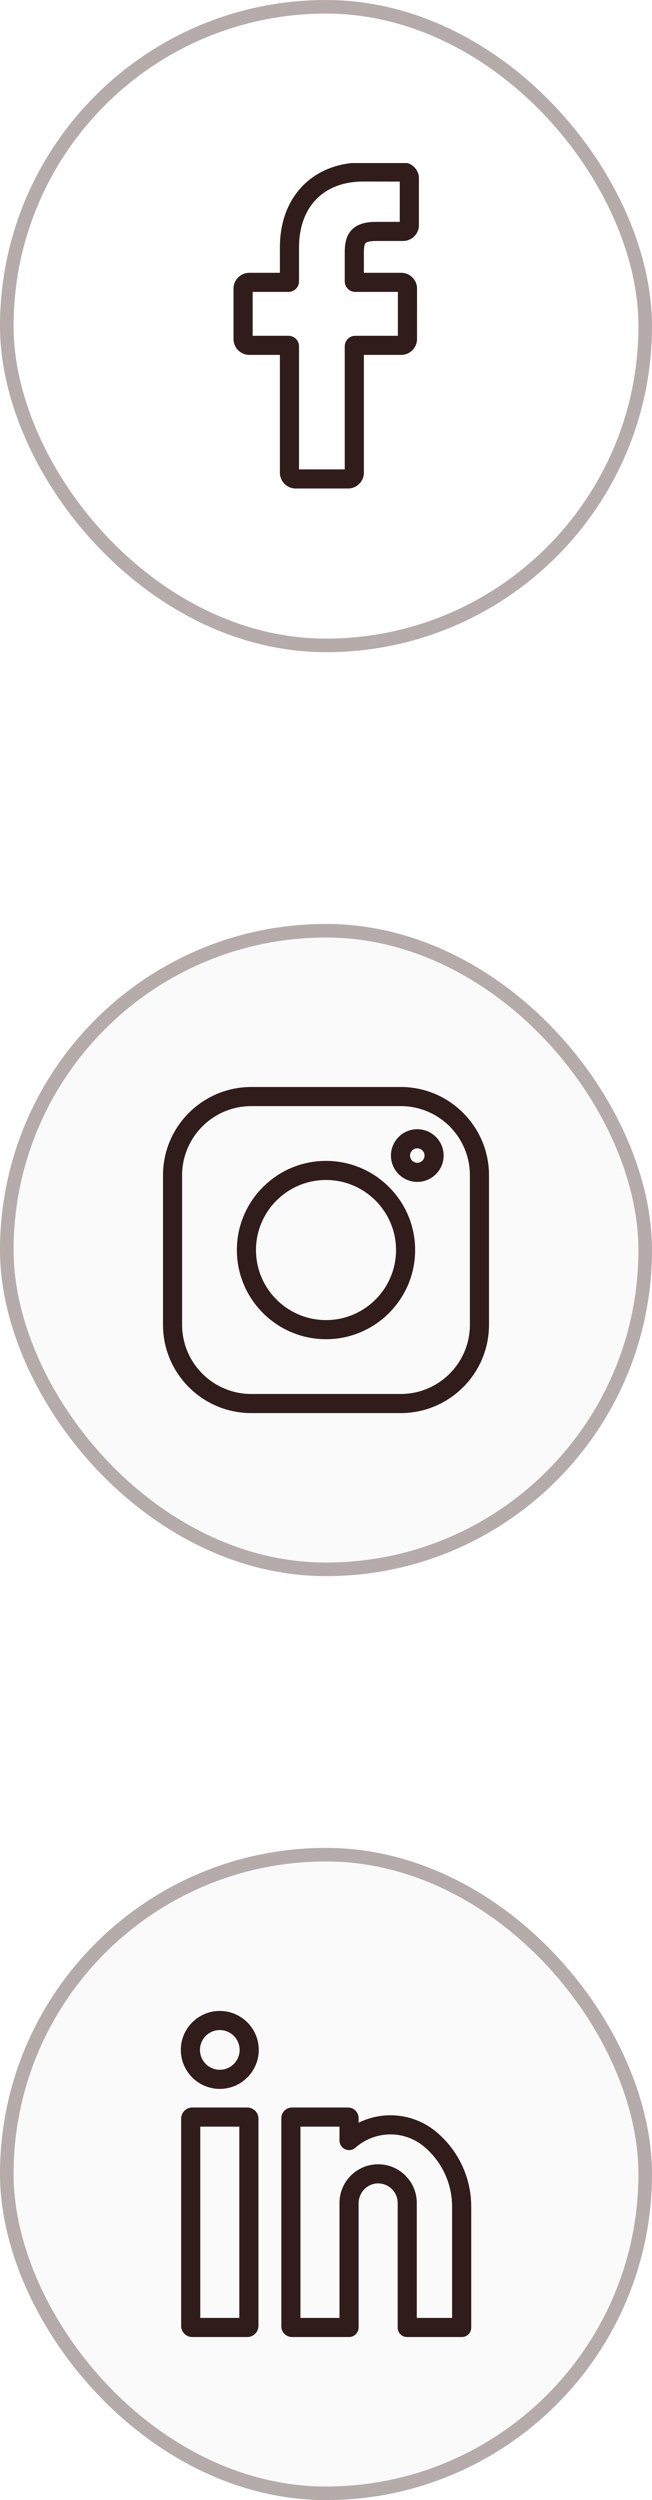<svg width="48" height="184" viewBox="0 0 48 184" fill="none" xmlns="http://www.w3.org/2000/svg">
<g filter="url(#filter0_b_463_1288)">
<g filter="url(#filter1_b_463_1288)">
<rect width="48" height="48" rx="24" fill="white"/>
<g clip-path="url(#clip0_463_1288)">
<path d="M25.622 35.953H21.771C21.128 35.953 20.605 35.431 20.605 34.789V26.12H18.358C17.715 26.12 17.191 25.598 17.191 24.956V21.241C17.191 20.599 17.715 20.077 18.358 20.077H20.605V18.217C20.605 16.372 21.185 14.803 22.282 13.679C23.385 12.55 24.926 11.953 26.739 11.953L29.676 11.958C30.318 11.959 30.84 12.481 30.84 13.122V16.571C30.84 17.213 30.317 17.735 29.674 17.735L27.697 17.736C27.093 17.736 26.94 17.857 26.907 17.894C26.853 17.955 26.789 18.128 26.789 18.607V20.077H29.525C29.731 20.077 29.931 20.128 30.102 20.223C30.473 20.429 30.703 20.82 30.703 21.241L30.701 24.956C30.701 25.598 30.178 26.12 29.535 26.12H26.789V34.789C26.789 35.431 26.265 35.953 25.622 35.953ZM22.014 34.546H25.379V25.49C25.379 25.061 25.728 24.713 26.157 24.713H29.291L29.293 21.484H26.157C25.728 21.484 25.379 21.135 25.379 20.707V18.607C25.379 18.058 25.435 17.432 25.85 16.962C26.353 16.395 27.144 16.329 27.696 16.329L29.43 16.328V13.364L26.738 13.36C23.825 13.36 22.014 15.221 22.014 18.217V20.707C22.014 21.135 21.665 21.484 21.236 21.484H18.601V24.713H21.236C21.665 24.713 22.014 25.061 22.014 25.49V34.546ZM29.673 13.365H29.673H29.673Z" fill="#311C1C"/>
</g>
<rect x="0.5" y="0.5" width="47" height="47" rx="23.5" stroke="#B5ABAA"/>
</g>
<g filter="url(#filter2_b_463_1288)">
<rect y="68" width="48" height="48" rx="24" fill="#FAFAFA"/>
<g clip-path="url(#clip1_463_1288)">
<path d="M29.503 80H18.497C14.914 80 12 82.914 12 86.497V97.504C12 101.086 14.914 104 18.497 104H29.504C33.086 104 36 101.086 36 97.504V86.497C36 82.914 33.086 80 29.503 80V80ZM34.593 97.504C34.593 100.31 32.31 102.593 29.503 102.593H18.497C15.69 102.593 13.407 100.31 13.407 97.504V86.497C13.407 83.69 15.69 81.407 18.497 81.407H29.504C32.31 81.407 34.593 83.69 34.593 86.497V97.504Z" fill="#311C1C"/>
<path d="M24 85.438C20.381 85.438 17.438 88.381 17.438 92C17.438 95.618 20.381 98.562 24 98.562C27.618 98.562 30.562 95.618 30.562 92C30.562 88.381 27.618 85.438 24 85.438ZM24 97.155C21.157 97.155 18.845 94.843 18.845 92C18.845 89.157 21.157 86.844 24 86.844C26.843 86.844 29.155 89.157 29.155 92C29.155 94.843 26.843 97.155 24 97.155Z" fill="#311C1C"/>
<path d="M30.72 83.107C29.651 83.107 28.781 83.977 28.781 85.046C28.781 86.116 29.651 86.986 30.72 86.986C31.79 86.986 32.66 86.116 32.66 85.046C32.66 83.977 31.79 83.107 30.72 83.107ZM30.72 85.579C30.427 85.579 30.188 85.34 30.188 85.046C30.188 84.753 30.427 84.514 30.72 84.514C31.014 84.514 31.253 84.753 31.253 85.046C31.253 85.34 31.014 85.579 30.72 85.579Z" fill="#311C1C"/>
</g>
<rect x="0.5" y="68.5" width="47" height="47" rx="23.5" stroke="#B5ABAA"/>
</g>
<g filter="url(#filter3_b_463_1288)">
<rect y="136" width="48" height="48" rx="24" fill="#FAFAFA"/>
<path d="M18.204 155.107H14.158C13.705 155.107 13.336 155.476 13.336 155.93V171.178C13.336 171.631 13.705 172 14.158 172H18.204C18.658 172 19.027 171.631 19.027 171.178V155.93C19.027 155.476 18.658 155.107 18.204 155.107ZM17.618 170.592H14.744V156.516H17.618V170.592Z" fill="#311C1C"/>
<path d="M16.181 148C14.599 148 13.312 149.287 13.312 150.869C13.312 152.451 14.599 153.738 16.181 153.738C17.763 153.738 19.05 152.451 19.05 150.869C19.05 149.287 17.763 148 16.181 148ZM16.181 152.329C15.376 152.329 14.721 151.674 14.721 150.869C14.721 150.063 15.376 149.408 16.181 149.408C16.987 149.408 17.642 150.063 17.642 150.869C17.642 151.674 16.987 152.329 16.181 152.329Z" fill="#311C1C"/>
<path d="M32.11 156.895C31.143 156.088 29.913 155.656 28.649 155.679C27.864 155.694 27.097 155.883 26.401 156.226V155.893C26.401 155.459 26.05 155.107 25.616 155.107H21.497C21.063 155.107 20.711 155.459 20.711 155.893V171.214C20.711 171.648 21.063 172 21.497 172H25.697C26.086 172 26.401 171.684 26.401 171.296V162.161C26.401 161.379 27.013 160.717 27.795 160.694C28.607 160.67 29.276 161.323 29.276 162.13V171.31C29.276 171.691 29.584 172 29.965 172H34.002C34.383 172 34.692 171.691 34.692 171.31V162.409C34.692 160.274 33.751 158.264 32.11 156.895ZM33.283 170.592H30.684V162.13C30.684 160.561 29.407 159.285 27.838 159.285C26.27 159.285 24.993 160.561 24.993 162.13V170.592H22.119V156.516H24.993V157.539H24.994C24.994 157.705 25.052 157.871 25.17 158.006C25.428 158.297 25.873 158.324 26.164 158.066C26.858 157.452 27.75 157.104 28.675 157.087C29.601 157.07 30.5 157.386 31.208 157.976C32.527 159.077 33.283 160.693 33.283 162.409V170.592Z" fill="#311C1C"/>
<rect x="0.5" y="136.5" width="47" height="47" rx="23.5" stroke="#B5ABAA"/>
</g>
</g>
<defs>
<filter id="filter0_b_463_1288" x="-4" y="-4" width="56" height="192" filterUnits="userSpaceOnUse" color-interpolation-filters="sRGB">
<feFlood flood-opacity="0" result="BackgroundImageFix"/>
<feGaussianBlur in="BackgroundImageFix" stdDeviation="2"/>
<feComposite in2="SourceAlpha" operator="in" result="effect1_backgroundBlur_463_1288"/>
<feBlend mode="normal" in="SourceGraphic" in2="effect1_backgroundBlur_463_1288" result="shape"/>
</filter>
<filter id="filter1_b_463_1288" x="-50" y="-50" width="148" height="148" filterUnits="userSpaceOnUse" color-interpolation-filters="sRGB">
<feFlood flood-opacity="0" result="BackgroundImageFix"/>
<feGaussianBlur in="BackgroundImageFix" stdDeviation="25"/>
<feComposite in2="SourceAlpha" operator="in" result="effect1_backgroundBlur_463_1288"/>
<feBlend mode="normal" in="SourceGraphic" in2="effect1_backgroundBlur_463_1288" result="shape"/>
</filter>
<filter id="filter2_b_463_1288" x="-50" y="18" width="148" height="148" filterUnits="userSpaceOnUse" color-interpolation-filters="sRGB">
<feFlood flood-opacity="0" result="BackgroundImageFix"/>
<feGaussianBlur in="BackgroundImageFix" stdDeviation="25"/>
<feComposite in2="SourceAlpha" operator="in" result="effect1_backgroundBlur_463_1288"/>
<feBlend mode="normal" in="SourceGraphic" in2="effect1_backgroundBlur_463_1288" result="shape"/>
</filter>
<filter id="filter3_b_463_1288" x="-50" y="86" width="148" height="148" filterUnits="userSpaceOnUse" color-interpolation-filters="sRGB">
<feFlood flood-opacity="0" result="BackgroundImageFix"/>
<feGaussianBlur in="BackgroundImageFix" stdDeviation="25"/>
<feComposite in2="SourceAlpha" operator="in" result="effect1_backgroundBlur_463_1288"/>
<feBlend mode="normal" in="SourceGraphic" in2="effect1_backgroundBlur_463_1288" result="shape"/>
</filter>
<clipPath id="clip0_463_1288">
<rect width="24" height="24" fill="white" transform="translate(12 12)"/>
</clipPath>
<clipPath id="clip1_463_1288">
<rect width="24" height="24" fill="white" transform="translate(12 80)"/>
</clipPath>
</defs>
</svg>
